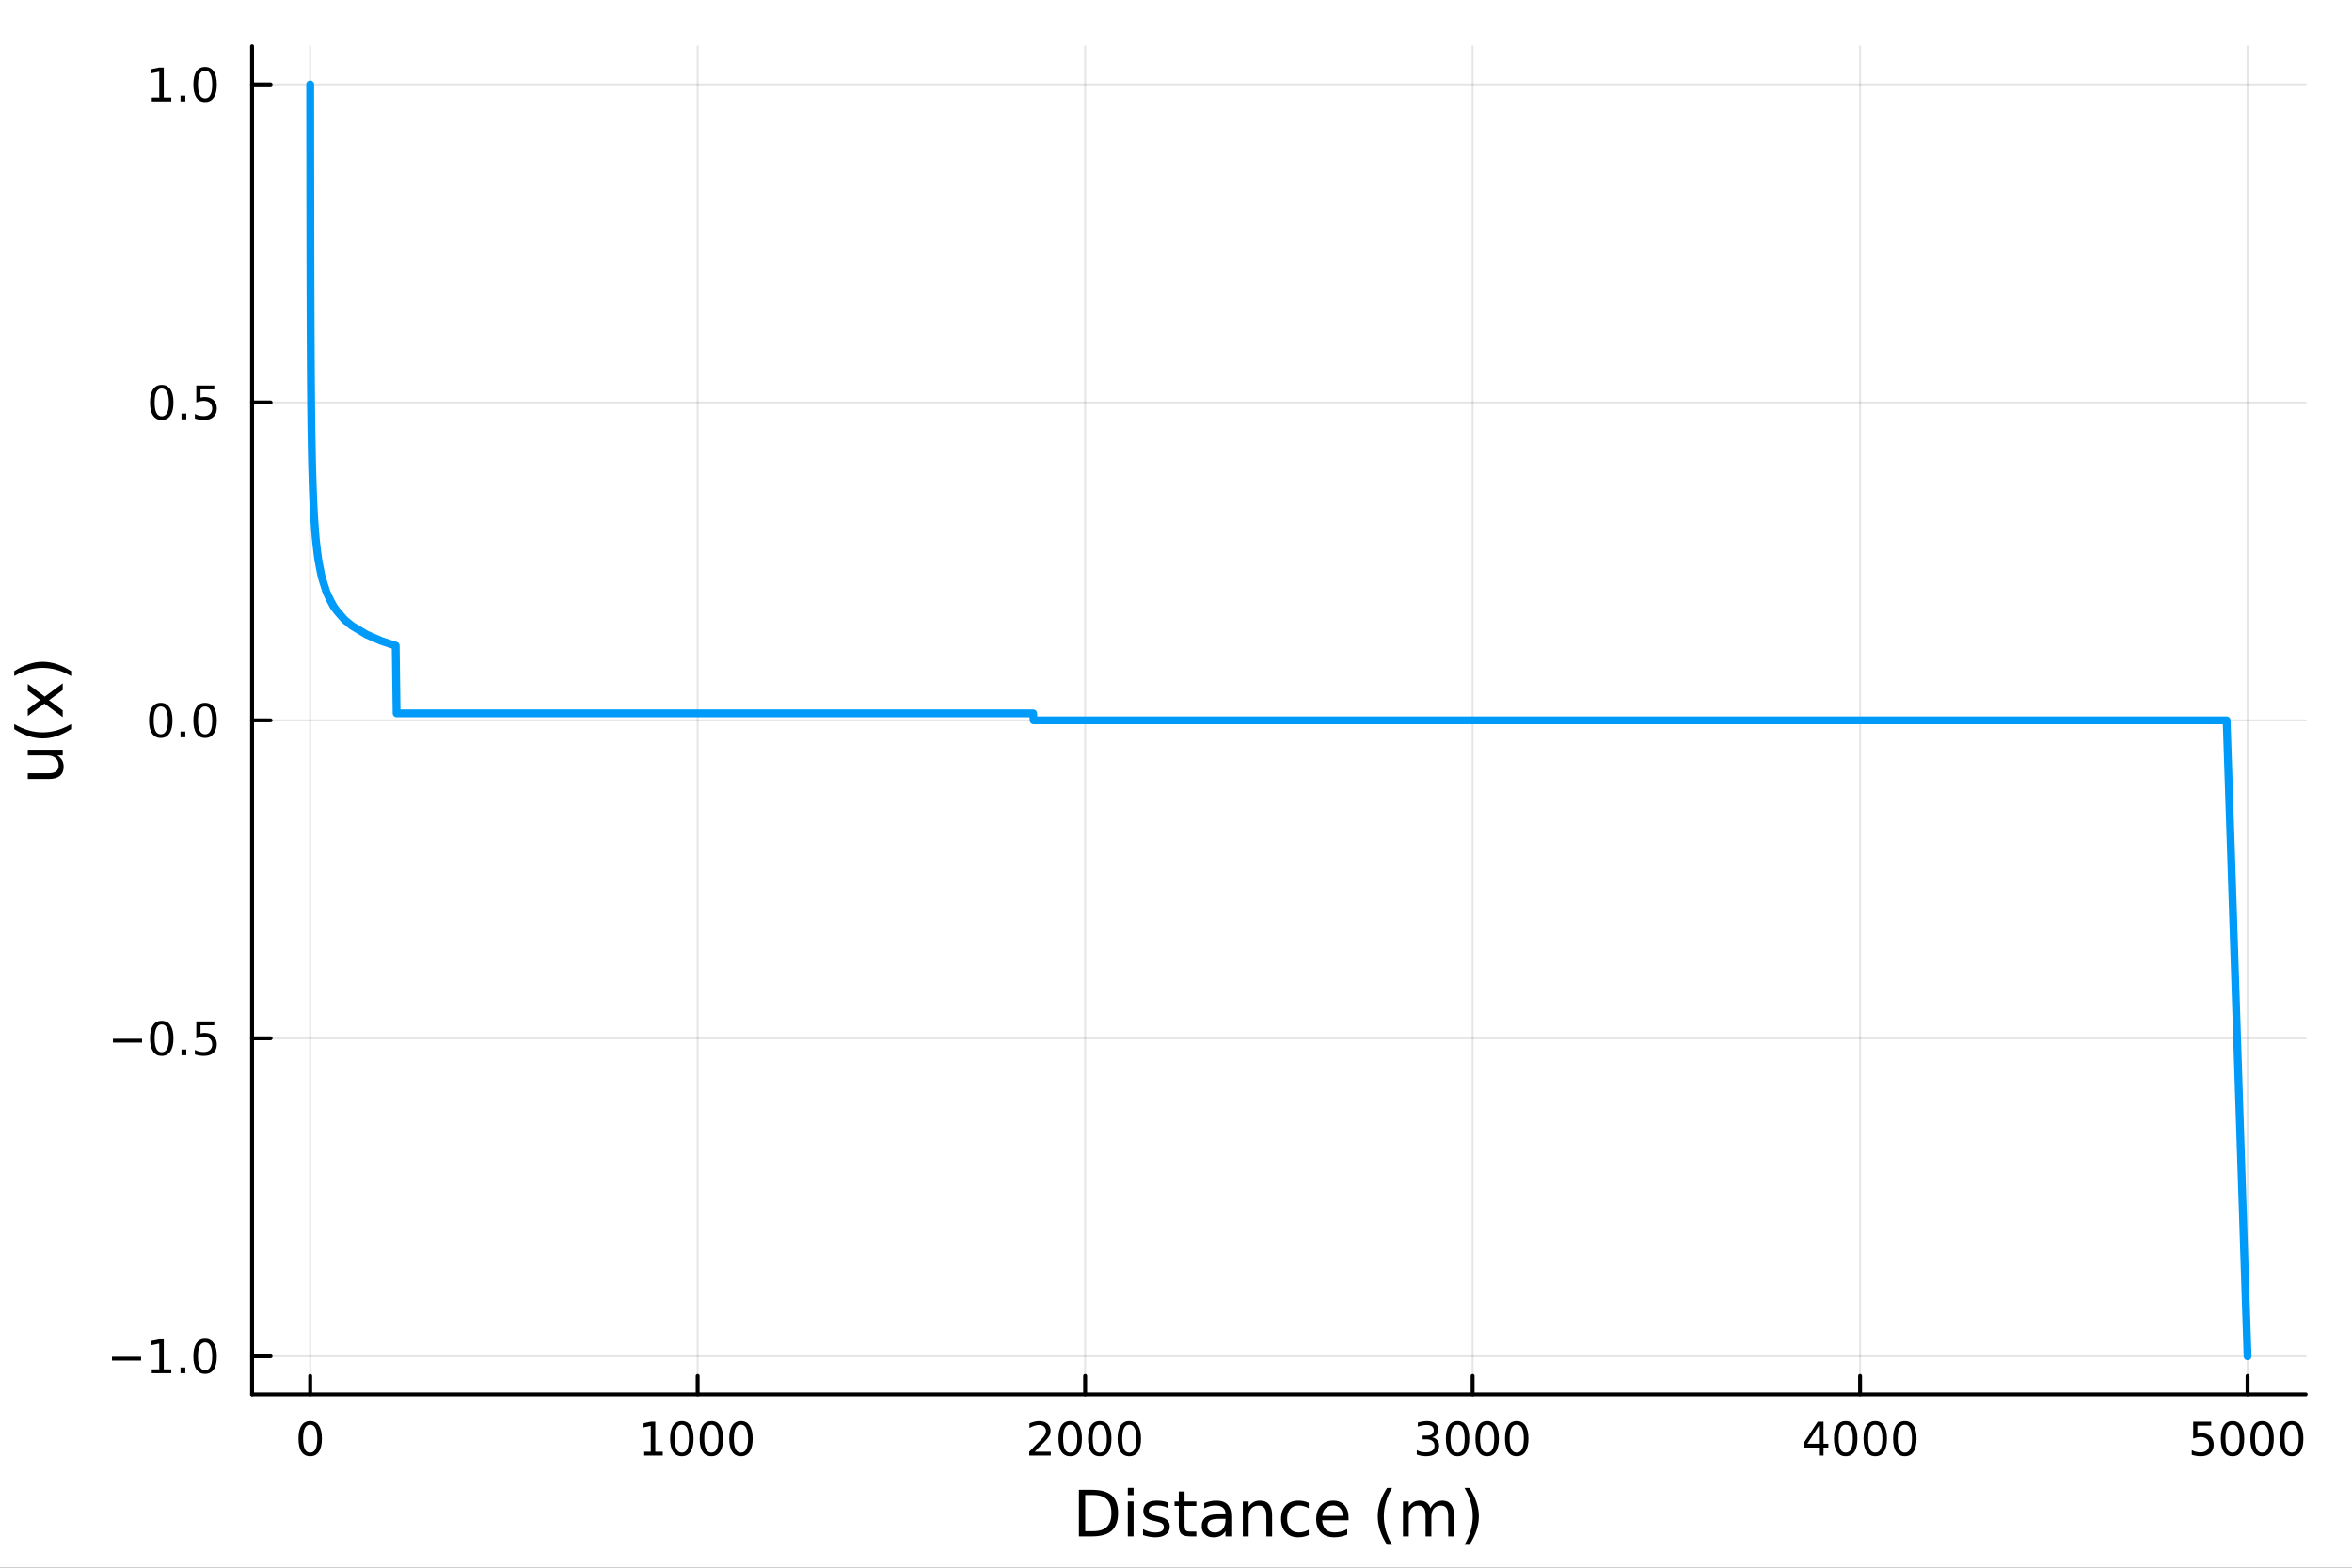 <svg xmlns="http://www.w3.org/2000/svg" xmlns:xlink="http://www.w3.org/1999/xlink" width="600" height="400" viewBox="0 0 2400 1600">
<rect x="0" y="0" width="2400" height="1600" fill="#333333" stroke="none"/>
<defs>
  <clipPath id="clip600">
    <rect x="0" y="0" width="2400" height="1600"></rect>
  </clipPath>
</defs>
<path clip-path="url(#clip600)" d="M0 1600 L2400 1600 L2400 0 L0 0  Z" fill="#ffffff" fill-rule="evenodd" fill-opacity="1"></path>
<defs>
  <clipPath id="clip601">
    <rect x="480" y="0" width="1681" height="1600"></rect>
  </clipPath>
</defs>
<path clip-path="url(#clip600)" d="M257.204 1423.18 L2352.76 1423.18 L2352.76 47.244 L257.204 47.244  Z" fill="#ffffff" fill-rule="evenodd" fill-opacity="1"></path>
<defs>
  <clipPath id="clip602">
    <rect x="257" y="47" width="2097" height="1377"></rect>
  </clipPath>
</defs>
<polyline clip-path="url(#clip602)" style="stroke:#000000; stroke-linecap:round; stroke-linejoin:round; stroke-width:2; stroke-opacity:0.1; fill:none" points="316.512,1423.18 316.512,47.244 "></polyline>
<polyline clip-path="url(#clip602)" style="stroke:#000000; stroke-linecap:round; stroke-linejoin:round; stroke-width:2; stroke-opacity:0.1; fill:none" points="711.899,1423.18 711.899,47.244 "></polyline>
<polyline clip-path="url(#clip602)" style="stroke:#000000; stroke-linecap:round; stroke-linejoin:round; stroke-width:2; stroke-opacity:0.1; fill:none" points="1107.29,1423.18 1107.29,47.244 "></polyline>
<polyline clip-path="url(#clip602)" style="stroke:#000000; stroke-linecap:round; stroke-linejoin:round; stroke-width:2; stroke-opacity:0.1; fill:none" points="1502.67,1423.18 1502.67,47.244 "></polyline>
<polyline clip-path="url(#clip602)" style="stroke:#000000; stroke-linecap:round; stroke-linejoin:round; stroke-width:2; stroke-opacity:0.1; fill:none" points="1898.06,1423.18 1898.06,47.244 "></polyline>
<polyline clip-path="url(#clip602)" style="stroke:#000000; stroke-linecap:round; stroke-linejoin:round; stroke-width:2; stroke-opacity:0.1; fill:none" points="2293.45,1423.18 2293.45,47.244 "></polyline>
<polyline clip-path="url(#clip600)" style="stroke:#000000; stroke-linecap:round; stroke-linejoin:round; stroke-width:4; stroke-opacity:1; fill:none" points="257.204,1423.18 2352.76,1423.18 "></polyline>
<polyline clip-path="url(#clip600)" style="stroke:#000000; stroke-linecap:round; stroke-linejoin:round; stroke-width:4; stroke-opacity:1; fill:none" points="316.512,1423.18 316.512,1404.28 "></polyline>
<polyline clip-path="url(#clip600)" style="stroke:#000000; stroke-linecap:round; stroke-linejoin:round; stroke-width:4; stroke-opacity:1; fill:none" points="711.899,1423.18 711.899,1404.28 "></polyline>
<polyline clip-path="url(#clip600)" style="stroke:#000000; stroke-linecap:round; stroke-linejoin:round; stroke-width:4; stroke-opacity:1; fill:none" points="1107.29,1423.18 1107.29,1404.28 "></polyline>
<polyline clip-path="url(#clip600)" style="stroke:#000000; stroke-linecap:round; stroke-linejoin:round; stroke-width:4; stroke-opacity:1; fill:none" points="1502.67,1423.18 1502.67,1404.28 "></polyline>
<polyline clip-path="url(#clip600)" style="stroke:#000000; stroke-linecap:round; stroke-linejoin:round; stroke-width:4; stroke-opacity:1; fill:none" points="1898.06,1423.18 1898.06,1404.28 "></polyline>
<polyline clip-path="url(#clip600)" style="stroke:#000000; stroke-linecap:round; stroke-linejoin:round; stroke-width:4; stroke-opacity:1; fill:none" points="2293.45,1423.18 2293.45,1404.28 "></polyline>
<path clip-path="url(#clip600)" d="M316.512 1454.1 Q312.901 1454.1 311.072 1457.66 Q309.267 1461.2 309.267 1468.33 Q309.267 1475.44 311.072 1479.01 Q312.901 1482.55 316.512 1482.55 Q320.146 1482.55 321.952 1479.01 Q323.781 1475.44 323.781 1468.33 Q323.781 1461.2 321.952 1457.66 Q320.146 1454.1 316.512 1454.1 M316.512 1450.39 Q322.322 1450.39 325.378 1455 Q328.456 1459.58 328.456 1468.33 Q328.456 1477.06 325.378 1481.67 Q322.322 1486.25 316.512 1486.25 Q310.702 1486.25 307.623 1481.67 Q304.568 1477.06 304.568 1468.33 Q304.568 1459.58 307.623 1455 Q310.702 1450.39 316.512 1450.39 Z" fill="#000000" fill-rule="nonzero" fill-opacity="1"></path><path clip-path="url(#clip600)" d="M656.425 1481.64 L664.064 1481.64 L664.064 1455.28 L655.754 1456.95 L655.754 1452.69 L664.018 1451.02 L668.693 1451.02 L668.693 1481.64 L676.332 1481.64 L676.332 1485.58 L656.425 1485.58 L656.425 1481.64 Z" fill="#000000" fill-rule="nonzero" fill-opacity="1"></path><path clip-path="url(#clip600)" d="M695.777 1454.1 Q692.166 1454.1 690.337 1457.66 Q688.531 1461.2 688.531 1468.33 Q688.531 1475.44 690.337 1479.01 Q692.166 1482.55 695.777 1482.55 Q699.411 1482.55 701.216 1479.01 Q703.045 1475.44 703.045 1468.33 Q703.045 1461.2 701.216 1457.66 Q699.411 1454.1 695.777 1454.1 M695.777 1450.39 Q701.587 1450.39 704.642 1455 Q707.721 1459.58 707.721 1468.33 Q707.721 1477.06 704.642 1481.67 Q701.587 1486.25 695.777 1486.25 Q689.966 1486.25 686.888 1481.67 Q683.832 1477.06 683.832 1468.33 Q683.832 1459.58 686.888 1455 Q689.966 1450.39 695.777 1450.39 Z" fill="#000000" fill-rule="nonzero" fill-opacity="1"></path><path clip-path="url(#clip600)" d="M725.939 1454.1 Q722.327 1454.1 720.499 1457.66 Q718.693 1461.2 718.693 1468.33 Q718.693 1475.44 720.499 1479.01 Q722.327 1482.55 725.939 1482.55 Q729.573 1482.55 731.378 1479.01 Q733.207 1475.44 733.207 1468.33 Q733.207 1461.2 731.378 1457.66 Q729.573 1454.1 725.939 1454.1 M725.939 1450.39 Q731.749 1450.39 734.804 1455 Q737.883 1459.58 737.883 1468.33 Q737.883 1477.06 734.804 1481.67 Q731.749 1486.25 725.939 1486.25 Q720.128 1486.25 717.05 1481.67 Q713.994 1477.06 713.994 1468.33 Q713.994 1459.58 717.05 1455 Q720.128 1450.39 725.939 1450.39 Z" fill="#000000" fill-rule="nonzero" fill-opacity="1"></path><path clip-path="url(#clip600)" d="M756.1 1454.1 Q752.489 1454.1 750.661 1457.66 Q748.855 1461.2 748.855 1468.33 Q748.855 1475.44 750.661 1479.01 Q752.489 1482.55 756.1 1482.55 Q759.735 1482.55 761.54 1479.01 Q763.369 1475.44 763.369 1468.33 Q763.369 1461.2 761.54 1457.66 Q759.735 1454.1 756.1 1454.1 M756.1 1450.39 Q761.911 1450.39 764.966 1455 Q768.045 1459.58 768.045 1468.33 Q768.045 1477.06 764.966 1481.67 Q761.911 1486.25 756.1 1486.25 Q750.29 1486.25 747.212 1481.67 Q744.156 1477.06 744.156 1468.33 Q744.156 1459.58 747.212 1455 Q750.29 1450.39 756.1 1450.39 Z" fill="#000000" fill-rule="nonzero" fill-opacity="1"></path><path clip-path="url(#clip600)" d="M1055.9 1481.64 L1072.22 1481.64 L1072.22 1485.58 L1050.27 1485.58 L1050.27 1481.64 Q1052.93 1478.89 1057.52 1474.26 Q1062.12 1469.61 1063.31 1468.27 Q1065.55 1465.74 1066.43 1464.01 Q1067.33 1462.25 1067.33 1460.56 Q1067.33 1457.8 1065.39 1456.07 Q1063.47 1454.33 1060.37 1454.33 Q1058.17 1454.33 1055.71 1455.09 Q1053.28 1455.86 1050.5 1457.41 L1050.5 1452.69 Q1053.33 1451.55 1055.78 1450.97 Q1058.24 1450.39 1060.27 1450.39 Q1065.64 1450.39 1068.84 1453.08 Q1072.03 1455.77 1072.03 1460.26 Q1072.03 1462.39 1071.22 1464.31 Q1070.43 1466.2 1068.33 1468.8 Q1067.75 1469.47 1064.65 1472.69 Q1061.55 1475.88 1055.9 1481.64 Z" fill="#000000" fill-rule="nonzero" fill-opacity="1"></path><path clip-path="url(#clip600)" d="M1092.03 1454.1 Q1088.42 1454.1 1086.59 1457.66 Q1084.79 1461.2 1084.79 1468.33 Q1084.79 1475.44 1086.59 1479.01 Q1088.42 1482.55 1092.03 1482.55 Q1095.67 1482.55 1097.47 1479.01 Q1099.3 1475.44 1099.3 1468.33 Q1099.3 1461.2 1097.47 1457.66 Q1095.67 1454.1 1092.03 1454.1 M1092.03 1450.39 Q1097.84 1450.39 1100.9 1455 Q1103.98 1459.58 1103.98 1468.33 Q1103.98 1477.06 1100.9 1481.67 Q1097.84 1486.25 1092.03 1486.25 Q1086.22 1486.25 1083.14 1481.67 Q1080.09 1477.06 1080.09 1468.33 Q1080.09 1459.58 1083.14 1455 Q1086.22 1450.39 1092.03 1450.39 Z" fill="#000000" fill-rule="nonzero" fill-opacity="1"></path><path clip-path="url(#clip600)" d="M1122.19 1454.1 Q1118.58 1454.1 1116.75 1457.66 Q1114.95 1461.2 1114.95 1468.33 Q1114.95 1475.44 1116.75 1479.01 Q1118.58 1482.55 1122.19 1482.55 Q1125.83 1482.55 1127.63 1479.01 Q1129.46 1475.44 1129.46 1468.33 Q1129.46 1461.2 1127.63 1457.66 Q1125.83 1454.1 1122.19 1454.1 M1122.19 1450.39 Q1128 1450.39 1131.06 1455 Q1134.14 1459.58 1134.14 1468.33 Q1134.14 1477.06 1131.06 1481.67 Q1128 1486.25 1122.19 1486.25 Q1116.38 1486.25 1113.3 1481.67 Q1110.25 1477.06 1110.25 1468.33 Q1110.25 1459.58 1113.3 1455 Q1116.38 1450.39 1122.19 1450.39 Z" fill="#000000" fill-rule="nonzero" fill-opacity="1"></path><path clip-path="url(#clip600)" d="M1152.36 1454.1 Q1148.74 1454.1 1146.92 1457.66 Q1145.11 1461.2 1145.11 1468.33 Q1145.11 1475.44 1146.92 1479.01 Q1148.74 1482.55 1152.36 1482.55 Q1155.99 1482.55 1157.8 1479.01 Q1159.62 1475.44 1159.62 1468.33 Q1159.62 1461.2 1157.8 1457.66 Q1155.99 1454.1 1152.36 1454.1 M1152.36 1450.39 Q1158.17 1450.39 1161.22 1455 Q1164.3 1459.58 1164.3 1468.33 Q1164.3 1477.06 1161.22 1481.67 Q1158.17 1486.25 1152.36 1486.25 Q1146.55 1486.25 1143.47 1481.67 Q1140.41 1477.06 1140.41 1468.33 Q1140.41 1459.58 1143.47 1455 Q1146.55 1450.39 1152.36 1450.39 Z" fill="#000000" fill-rule="nonzero" fill-opacity="1"></path><path clip-path="url(#clip600)" d="M1461.35 1466.95 Q1464.71 1467.66 1466.59 1469.93 Q1468.48 1472.2 1468.48 1475.53 Q1468.48 1480.65 1464.97 1483.45 Q1461.45 1486.25 1454.97 1486.25 Q1452.79 1486.25 1450.47 1485.81 Q1448.18 1485.39 1445.73 1484.54 L1445.73 1480.02 Q1447.67 1481.16 1449.99 1481.74 Q1452.3 1482.32 1454.83 1482.32 Q1459.22 1482.32 1461.52 1480.58 Q1463.83 1478.84 1463.83 1475.53 Q1463.83 1472.48 1461.68 1470.77 Q1459.55 1469.03 1455.73 1469.03 L1451.7 1469.03 L1451.7 1465.19 L1455.91 1465.19 Q1459.36 1465.19 1461.19 1463.82 Q1463.02 1462.43 1463.02 1459.84 Q1463.02 1457.18 1461.12 1455.77 Q1459.25 1454.33 1455.73 1454.33 Q1453.81 1454.33 1451.61 1454.75 Q1449.41 1455.16 1446.77 1456.04 L1446.77 1451.88 Q1449.43 1451.14 1451.75 1450.77 Q1454.09 1450.39 1456.15 1450.39 Q1461.47 1450.39 1464.57 1452.83 Q1467.67 1455.23 1467.67 1459.35 Q1467.67 1462.22 1466.03 1464.21 Q1464.39 1466.18 1461.35 1466.95 Z" fill="#000000" fill-rule="nonzero" fill-opacity="1"></path><path clip-path="url(#clip600)" d="M1487.35 1454.1 Q1483.74 1454.1 1481.91 1457.66 Q1480.1 1461.2 1480.1 1468.33 Q1480.1 1475.44 1481.91 1479.01 Q1483.74 1482.55 1487.35 1482.55 Q1490.98 1482.55 1492.79 1479.01 Q1494.62 1475.44 1494.62 1468.33 Q1494.62 1461.2 1492.79 1457.66 Q1490.98 1454.1 1487.35 1454.1 M1487.35 1450.39 Q1493.16 1450.39 1496.22 1455 Q1499.29 1459.58 1499.29 1468.33 Q1499.29 1477.06 1496.22 1481.67 Q1493.16 1486.25 1487.35 1486.25 Q1481.54 1486.25 1478.46 1481.67 Q1475.41 1477.06 1475.41 1468.33 Q1475.41 1459.58 1478.46 1455 Q1481.54 1450.39 1487.35 1450.39 Z" fill="#000000" fill-rule="nonzero" fill-opacity="1"></path><path clip-path="url(#clip600)" d="M1517.51 1454.1 Q1513.9 1454.1 1512.07 1457.66 Q1510.27 1461.2 1510.27 1468.33 Q1510.27 1475.44 1512.07 1479.01 Q1513.9 1482.55 1517.51 1482.55 Q1521.15 1482.55 1522.95 1479.01 Q1524.78 1475.44 1524.78 1468.33 Q1524.78 1461.2 1522.95 1457.66 Q1521.15 1454.1 1517.51 1454.1 M1517.51 1450.39 Q1523.32 1450.39 1526.38 1455 Q1529.46 1459.58 1529.46 1468.33 Q1529.46 1477.06 1526.38 1481.67 Q1523.32 1486.25 1517.51 1486.25 Q1511.7 1486.25 1508.62 1481.67 Q1505.57 1477.06 1505.57 1468.33 Q1505.57 1459.58 1508.62 1455 Q1511.7 1450.39 1517.51 1450.39 Z" fill="#000000" fill-rule="nonzero" fill-opacity="1"></path><path clip-path="url(#clip600)" d="M1547.67 1454.1 Q1544.06 1454.1 1542.23 1457.66 Q1540.43 1461.2 1540.43 1468.33 Q1540.43 1475.44 1542.23 1479.01 Q1544.06 1482.55 1547.67 1482.55 Q1551.31 1482.55 1553.11 1479.01 Q1554.94 1475.44 1554.94 1468.33 Q1554.94 1461.2 1553.11 1457.66 Q1551.31 1454.1 1547.67 1454.1 M1547.67 1450.39 Q1553.48 1450.39 1556.54 1455 Q1559.62 1459.58 1559.62 1468.33 Q1559.62 1477.06 1556.54 1481.67 Q1553.48 1486.25 1547.67 1486.25 Q1541.86 1486.25 1538.78 1481.67 Q1535.73 1477.06 1535.73 1468.33 Q1535.73 1459.58 1538.78 1455 Q1541.86 1450.39 1547.67 1450.39 Z" fill="#000000" fill-rule="nonzero" fill-opacity="1"></path><path clip-path="url(#clip600)" d="M1856.07 1455.09 L1844.26 1473.54 L1856.07 1473.54 L1856.07 1455.09 M1854.84 1451.02 L1860.72 1451.02 L1860.72 1473.54 L1865.65 1473.54 L1865.65 1477.43 L1860.72 1477.43 L1860.72 1485.58 L1856.07 1485.58 L1856.07 1477.43 L1840.47 1477.43 L1840.47 1472.92 L1854.84 1451.02 Z" fill="#000000" fill-rule="nonzero" fill-opacity="1"></path><path clip-path="url(#clip600)" d="M1883.38 1454.1 Q1879.77 1454.1 1877.95 1457.66 Q1876.14 1461.2 1876.14 1468.33 Q1876.14 1475.44 1877.95 1479.01 Q1879.77 1482.55 1883.38 1482.55 Q1887.02 1482.55 1888.82 1479.01 Q1890.65 1475.44 1890.65 1468.33 Q1890.65 1461.2 1888.82 1457.66 Q1887.02 1454.1 1883.38 1454.1 M1883.38 1450.39 Q1889.19 1450.39 1892.25 1455 Q1895.33 1459.58 1895.33 1468.33 Q1895.33 1477.06 1892.25 1481.67 Q1889.19 1486.25 1883.38 1486.25 Q1877.57 1486.25 1874.5 1481.67 Q1871.44 1477.06 1871.44 1468.33 Q1871.44 1459.58 1874.5 1455 Q1877.57 1450.39 1883.38 1450.39 Z" fill="#000000" fill-rule="nonzero" fill-opacity="1"></path><path clip-path="url(#clip600)" d="M1913.55 1454.1 Q1909.94 1454.1 1908.11 1457.66 Q1906.3 1461.2 1906.3 1468.33 Q1906.3 1475.44 1908.11 1479.01 Q1909.94 1482.55 1913.55 1482.55 Q1917.18 1482.55 1918.99 1479.01 Q1920.82 1475.44 1920.82 1468.33 Q1920.82 1461.2 1918.99 1457.66 Q1917.18 1454.1 1913.55 1454.1 M1913.55 1450.39 Q1919.36 1450.39 1922.41 1455 Q1925.49 1459.58 1925.49 1468.33 Q1925.49 1477.06 1922.41 1481.67 Q1919.36 1486.25 1913.55 1486.25 Q1907.74 1486.25 1904.66 1481.67 Q1901.6 1477.06 1901.6 1468.33 Q1901.6 1459.58 1904.66 1455 Q1907.74 1450.39 1913.55 1450.39 Z" fill="#000000" fill-rule="nonzero" fill-opacity="1"></path><path clip-path="url(#clip600)" d="M1943.71 1454.1 Q1940.1 1454.1 1938.27 1457.66 Q1936.46 1461.2 1936.46 1468.33 Q1936.46 1475.44 1938.27 1479.01 Q1940.1 1482.55 1943.71 1482.55 Q1947.34 1482.55 1949.15 1479.01 Q1950.98 1475.44 1950.98 1468.33 Q1950.98 1461.2 1949.15 1457.66 Q1947.34 1454.1 1943.71 1454.1 M1943.71 1450.39 Q1949.52 1450.39 1952.57 1455 Q1955.65 1459.58 1955.65 1468.33 Q1955.65 1477.06 1952.57 1481.67 Q1949.52 1486.25 1943.71 1486.25 Q1937.9 1486.25 1934.82 1481.67 Q1931.76 1477.06 1931.76 1468.33 Q1931.76 1459.58 1934.82 1455 Q1937.9 1450.39 1943.71 1450.39 Z" fill="#000000" fill-rule="nonzero" fill-opacity="1"></path><path clip-path="url(#clip600)" d="M2237.99 1451.02 L2256.34 1451.02 L2256.34 1454.96 L2242.27 1454.96 L2242.27 1463.43 Q2243.29 1463.08 2244.3 1462.92 Q2245.32 1462.73 2246.34 1462.73 Q2252.13 1462.73 2255.51 1465.9 Q2258.89 1469.08 2258.89 1474.49 Q2258.89 1480.07 2255.42 1483.17 Q2251.94 1486.25 2245.62 1486.25 Q2243.45 1486.25 2241.18 1485.88 Q2238.93 1485.51 2236.53 1484.77 L2236.53 1480.07 Q2238.61 1481.2 2240.83 1481.76 Q2243.05 1482.32 2245.53 1482.32 Q2249.54 1482.32 2251.87 1480.21 Q2254.21 1478.1 2254.21 1474.49 Q2254.21 1470.88 2251.87 1468.77 Q2249.54 1466.67 2245.53 1466.67 Q2243.66 1466.67 2241.78 1467.08 Q2239.93 1467.5 2237.99 1468.38 L2237.99 1451.02 Z" fill="#000000" fill-rule="nonzero" fill-opacity="1"></path><path clip-path="url(#clip600)" d="M2278.1 1454.1 Q2274.49 1454.1 2272.66 1457.66 Q2270.86 1461.2 2270.86 1468.33 Q2270.86 1475.44 2272.66 1479.01 Q2274.49 1482.55 2278.1 1482.55 Q2281.73 1482.55 2283.54 1479.01 Q2285.37 1475.44 2285.37 1468.33 Q2285.37 1461.2 2283.54 1457.66 Q2281.73 1454.1 2278.1 1454.1 M2278.1 1450.39 Q2283.91 1450.39 2286.97 1455 Q2290.05 1459.58 2290.05 1468.33 Q2290.05 1477.06 2286.97 1481.67 Q2283.91 1486.25 2278.1 1486.25 Q2272.29 1486.25 2269.21 1481.67 Q2266.16 1477.06 2266.16 1468.33 Q2266.16 1459.58 2269.21 1455 Q2272.29 1450.39 2278.1 1450.39 Z" fill="#000000" fill-rule="nonzero" fill-opacity="1"></path><path clip-path="url(#clip600)" d="M2308.26 1454.1 Q2304.65 1454.1 2302.82 1457.66 Q2301.02 1461.2 2301.02 1468.33 Q2301.02 1475.44 2302.82 1479.01 Q2304.65 1482.55 2308.26 1482.55 Q2311.9 1482.55 2313.7 1479.01 Q2315.53 1475.44 2315.53 1468.33 Q2315.53 1461.2 2313.7 1457.66 Q2311.9 1454.1 2308.26 1454.1 M2308.26 1450.39 Q2314.07 1450.39 2317.13 1455 Q2320.21 1459.58 2320.21 1468.33 Q2320.21 1477.06 2317.13 1481.67 Q2314.07 1486.25 2308.26 1486.25 Q2302.45 1486.25 2299.37 1481.67 Q2296.32 1477.06 2296.32 1468.33 Q2296.32 1459.58 2299.37 1455 Q2302.45 1450.39 2308.26 1450.39 Z" fill="#000000" fill-rule="nonzero" fill-opacity="1"></path><path clip-path="url(#clip600)" d="M2338.42 1454.1 Q2334.81 1454.1 2332.98 1457.66 Q2331.18 1461.2 2331.18 1468.33 Q2331.18 1475.44 2332.98 1479.01 Q2334.81 1482.55 2338.42 1482.55 Q2342.06 1482.55 2343.86 1479.01 Q2345.69 1475.44 2345.69 1468.33 Q2345.69 1461.2 2343.86 1457.66 Q2342.06 1454.1 2338.42 1454.1 M2338.42 1450.39 Q2344.23 1450.39 2347.29 1455 Q2350.37 1459.58 2350.37 1468.33 Q2350.37 1477.06 2347.29 1481.67 Q2344.23 1486.25 2338.42 1486.25 Q2332.61 1486.25 2329.54 1481.67 Q2326.48 1477.06 2326.48 1468.33 Q2326.48 1459.58 2329.54 1455 Q2332.61 1450.39 2338.42 1450.39 Z" fill="#000000" fill-rule="nonzero" fill-opacity="1"></path><path clip-path="url(#clip600)" d="M1107.36 1525.81 L1107.36 1562.76 L1115.12 1562.76 Q1124.96 1562.76 1129.51 1558.3 Q1134.09 1553.85 1134.09 1544.24 Q1134.09 1534.69 1129.51 1530.26 Q1124.96 1525.81 1115.12 1525.81 L1107.36 1525.81 M1100.93 1520.52 L1114.14 1520.52 Q1127.95 1520.52 1134.41 1526.28 Q1140.87 1532.01 1140.87 1544.24 Q1140.87 1556.52 1134.38 1562.28 Q1127.89 1568.04 1114.14 1568.04 L1100.93 1568.04 L1100.93 1520.52 Z" fill="#000000" fill-rule="nonzero" fill-opacity="1"></path><path clip-path="url(#clip600)" d="M1150.87 1532.4 L1156.72 1532.4 L1156.72 1568.04 L1150.87 1568.04 L1150.87 1532.4 M1150.87 1518.52 L1156.72 1518.52 L1156.72 1525.93 L1150.87 1525.93 L1150.87 1518.52 Z" fill="#000000" fill-rule="nonzero" fill-opacity="1"></path><path clip-path="url(#clip600)" d="M1191.7 1533.45 L1191.7 1538.98 Q1189.22 1537.71 1186.55 1537.07 Q1183.87 1536.44 1181.01 1536.44 Q1176.65 1536.44 1174.45 1537.77 Q1172.29 1539.11 1172.29 1541.79 Q1172.29 1543.82 1173.85 1545 Q1175.41 1546.15 1180.12 1547.2 L1182.12 1547.64 Q1188.36 1548.98 1190.97 1551.43 Q1193.61 1553.85 1193.61 1558.21 Q1193.61 1563.17 1189.67 1566.07 Q1185.75 1568.97 1178.88 1568.97 Q1176.01 1568.97 1172.89 1568.39 Q1169.8 1567.85 1166.37 1566.74 L1166.37 1560.69 Q1169.61 1562.38 1172.76 1563.24 Q1175.92 1564.07 1179 1564.07 Q1183.14 1564.07 1185.37 1562.66 Q1187.6 1561.23 1187.6 1558.65 Q1187.6 1556.27 1185.97 1554.99 Q1184.38 1553.72 1178.94 1552.54 L1176.9 1552.07 Q1171.46 1550.92 1169.04 1548.56 Q1166.62 1546.18 1166.62 1542.04 Q1166.62 1537.01 1170.19 1534.27 Q1173.75 1531.54 1180.31 1531.54 Q1183.55 1531.54 1186.42 1532.01 Q1189.28 1532.49 1191.7 1533.45 Z" fill="#000000" fill-rule="nonzero" fill-opacity="1"></path><path clip-path="url(#clip600)" d="M1208.73 1522.27 L1208.73 1532.4 L1220.79 1532.4 L1220.79 1536.95 L1208.73 1536.95 L1208.73 1556.3 Q1208.73 1560.66 1209.91 1561.9 Q1211.12 1563.14 1214.78 1563.14 L1220.79 1563.14 L1220.79 1568.04 L1214.78 1568.04 Q1208 1568.04 1205.42 1565.53 Q1202.84 1562.98 1202.84 1556.3 L1202.84 1536.95 L1198.55 1536.95 L1198.55 1532.4 L1202.84 1532.4 L1202.84 1522.27 L1208.73 1522.27 Z" fill="#000000" fill-rule="nonzero" fill-opacity="1"></path><path clip-path="url(#clip600)" d="M1244.7 1550.12 Q1237.6 1550.12 1234.86 1551.75 Q1232.12 1553.37 1232.12 1557.29 Q1232.12 1560.4 1234.16 1562.25 Q1236.23 1564.07 1239.76 1564.07 Q1244.63 1564.07 1247.56 1560.63 Q1250.52 1557.16 1250.52 1551.43 L1250.52 1550.12 L1244.7 1550.12 M1256.38 1547.71 L1256.38 1568.04 L1250.52 1568.04 L1250.52 1562.63 Q1248.52 1565.88 1245.52 1567.44 Q1242.53 1568.97 1238.2 1568.97 Q1232.73 1568.97 1229.48 1565.91 Q1226.27 1562.82 1226.27 1557.67 Q1226.27 1551.65 1230.28 1548.6 Q1234.32 1545.54 1242.31 1545.54 L1250.52 1545.54 L1250.52 1544.97 Q1250.52 1540.93 1247.85 1538.73 Q1245.21 1536.5 1240.4 1536.5 Q1237.34 1536.5 1234.45 1537.23 Q1231.55 1537.97 1228.88 1539.43 L1228.88 1534.02 Q1232.09 1532.78 1235.12 1532.17 Q1238.14 1531.54 1241 1531.54 Q1248.74 1531.54 1252.56 1535.55 Q1256.38 1539.56 1256.38 1547.71 Z" fill="#000000" fill-rule="nonzero" fill-opacity="1"></path><path clip-path="url(#clip600)" d="M1298.07 1546.53 L1298.07 1568.04 L1292.22 1568.04 L1292.22 1546.72 Q1292.22 1541.66 1290.24 1539.14 Q1288.27 1536.63 1284.32 1536.63 Q1279.58 1536.63 1276.84 1539.65 Q1274.11 1542.68 1274.11 1547.9 L1274.11 1568.04 L1268.22 1568.04 L1268.22 1532.4 L1274.11 1532.4 L1274.11 1537.93 Q1276.21 1534.72 1279.04 1533.13 Q1281.9 1531.54 1285.63 1531.54 Q1291.77 1531.54 1294.92 1535.36 Q1298.07 1539.14 1298.07 1546.53 Z" fill="#000000" fill-rule="nonzero" fill-opacity="1"></path><path clip-path="url(#clip600)" d="M1335.41 1533.76 L1335.41 1539.24 Q1332.93 1537.87 1330.41 1537.2 Q1327.93 1536.5 1325.38 1536.5 Q1319.68 1536.5 1316.53 1540.13 Q1313.38 1543.73 1313.38 1550.25 Q1313.38 1556.78 1316.53 1560.4 Q1319.68 1564 1325.38 1564 Q1327.93 1564 1330.41 1563.33 Q1332.93 1562.63 1335.41 1561.26 L1335.41 1566.68 Q1332.96 1567.82 1330.32 1568.39 Q1327.71 1568.97 1324.75 1568.97 Q1316.69 1568.97 1311.95 1563.91 Q1307.21 1558.85 1307.21 1550.25 Q1307.21 1541.53 1311.98 1536.53 Q1316.79 1531.54 1325.13 1531.54 Q1327.83 1531.54 1330.41 1532.11 Q1332.99 1532.65 1335.41 1533.76 Z" fill="#000000" fill-rule="nonzero" fill-opacity="1"></path><path clip-path="url(#clip600)" d="M1376.08 1548.76 L1376.08 1551.62 L1349.16 1551.62 Q1349.54 1557.67 1352.79 1560.85 Q1356.06 1564 1361.89 1564 Q1365.26 1564 1368.41 1563.17 Q1371.6 1562.35 1374.72 1560.69 L1374.72 1566.23 Q1371.57 1567.57 1368.26 1568.27 Q1364.94 1568.97 1361.54 1568.97 Q1353.01 1568.97 1348.01 1564 Q1343.05 1559.04 1343.05 1550.57 Q1343.05 1541.82 1347.76 1536.69 Q1352.5 1531.54 1360.52 1531.54 Q1367.71 1531.54 1371.88 1536.18 Q1376.08 1540.8 1376.08 1548.76 M1370.23 1547.04 Q1370.16 1542.23 1367.52 1539.37 Q1364.91 1536.5 1360.58 1536.5 Q1355.68 1536.5 1352.72 1539.27 Q1349.79 1542.04 1349.35 1547.07 L1370.23 1547.04 Z" fill="#000000" fill-rule="nonzero" fill-opacity="1"></path><path clip-path="url(#clip600)" d="M1420.49 1518.58 Q1416.22 1525.9 1414.15 1533.06 Q1412.08 1540.23 1412.08 1547.58 Q1412.08 1554.93 1414.15 1562.16 Q1416.25 1569.35 1420.49 1576.64 L1415.39 1576.64 Q1410.62 1569.16 1408.23 1561.93 Q1405.88 1554.71 1405.88 1547.58 Q1405.88 1540.48 1408.23 1533.29 Q1410.59 1526.09 1415.39 1518.58 L1420.49 1518.58 Z" fill="#000000" fill-rule="nonzero" fill-opacity="1"></path><path clip-path="url(#clip600)" d="M1459.6 1539.24 Q1461.8 1535.29 1464.85 1533.41 Q1467.91 1531.54 1472.05 1531.54 Q1477.62 1531.54 1480.64 1535.45 Q1483.67 1539.33 1483.67 1546.53 L1483.67 1568.04 L1477.78 1568.04 L1477.78 1546.72 Q1477.78 1541.59 1475.96 1539.11 Q1474.15 1536.63 1470.42 1536.63 Q1465.87 1536.63 1463.23 1539.65 Q1460.59 1542.68 1460.59 1547.9 L1460.59 1568.04 L1454.7 1568.04 L1454.7 1546.72 Q1454.7 1541.56 1452.89 1539.11 Q1451.07 1536.63 1447.29 1536.63 Q1442.8 1536.63 1440.16 1539.68 Q1437.51 1542.71 1437.51 1547.9 L1437.51 1568.04 L1431.63 1568.04 L1431.63 1532.4 L1437.51 1532.4 L1437.51 1537.93 Q1439.52 1534.66 1442.32 1533.1 Q1445.12 1531.54 1448.97 1531.54 Q1452.86 1531.54 1455.56 1533.51 Q1458.3 1535.48 1459.6 1539.24 Z" fill="#000000" fill-rule="nonzero" fill-opacity="1"></path><path clip-path="url(#clip600)" d="M1494.42 1518.58 L1499.52 1518.58 Q1504.29 1526.09 1506.65 1533.29 Q1509.03 1540.48 1509.03 1547.58 Q1509.03 1554.71 1506.65 1561.93 Q1504.29 1569.16 1499.52 1576.64 L1494.42 1576.64 Q1498.66 1569.35 1500.73 1562.16 Q1502.83 1554.93 1502.83 1547.58 Q1502.83 1540.23 1500.73 1533.06 Q1498.66 1525.9 1494.42 1518.58 Z" fill="#000000" fill-rule="nonzero" fill-opacity="1"></path><polyline clip-path="url(#clip602)" style="stroke:#000000; stroke-linecap:round; stroke-linejoin:round; stroke-width:2; stroke-opacity:0.1; fill:none" points="257.204,1384.24 2352.76,1384.24 "></polyline>
<polyline clip-path="url(#clip602)" style="stroke:#000000; stroke-linecap:round; stroke-linejoin:round; stroke-width:2; stroke-opacity:0.1; fill:none" points="257.204,1059.73 2352.76,1059.73 "></polyline>
<polyline clip-path="url(#clip602)" style="stroke:#000000; stroke-linecap:round; stroke-linejoin:round; stroke-width:2; stroke-opacity:0.1; fill:none" points="257.204,735.212 2352.76,735.212 "></polyline>
<polyline clip-path="url(#clip602)" style="stroke:#000000; stroke-linecap:round; stroke-linejoin:round; stroke-width:2; stroke-opacity:0.1; fill:none" points="257.204,410.699 2352.76,410.699 "></polyline>
<polyline clip-path="url(#clip602)" style="stroke:#000000; stroke-linecap:round; stroke-linejoin:round; stroke-width:2; stroke-opacity:0.1; fill:none" points="257.204,86.186 2352.76,86.186 "></polyline>
<polyline clip-path="url(#clip600)" style="stroke:#000000; stroke-linecap:round; stroke-linejoin:round; stroke-width:4; stroke-opacity:1; fill:none" points="257.204,1423.18 257.204,47.244 "></polyline>
<polyline clip-path="url(#clip600)" style="stroke:#000000; stroke-linecap:round; stroke-linejoin:round; stroke-width:4; stroke-opacity:1; fill:none" points="257.204,1384.24 276.102,1384.24 "></polyline>
<polyline clip-path="url(#clip600)" style="stroke:#000000; stroke-linecap:round; stroke-linejoin:round; stroke-width:4; stroke-opacity:1; fill:none" points="257.204,1059.73 276.102,1059.73 "></polyline>
<polyline clip-path="url(#clip600)" style="stroke:#000000; stroke-linecap:round; stroke-linejoin:round; stroke-width:4; stroke-opacity:1; fill:none" points="257.204,735.212 276.102,735.212 "></polyline>
<polyline clip-path="url(#clip600)" style="stroke:#000000; stroke-linecap:round; stroke-linejoin:round; stroke-width:4; stroke-opacity:1; fill:none" points="257.204,410.699 276.102,410.699 "></polyline>
<polyline clip-path="url(#clip600)" style="stroke:#000000; stroke-linecap:round; stroke-linejoin:round; stroke-width:4; stroke-opacity:1; fill:none" points="257.204,86.186 276.102,86.186 "></polyline>
<path clip-path="url(#clip600)" d="M114.26 1384.69 L143.936 1384.69 L143.936 1388.62 L114.26 1388.62 L114.26 1384.69 Z" fill="#000000" fill-rule="nonzero" fill-opacity="1"></path><path clip-path="url(#clip600)" d="M154.839 1397.58 L162.477 1397.58 L162.477 1371.22 L154.167 1372.88 L154.167 1368.62 L162.431 1366.96 L167.107 1366.96 L167.107 1397.58 L174.746 1397.58 L174.746 1401.52 L154.839 1401.52 L154.839 1397.58 Z" fill="#000000" fill-rule="nonzero" fill-opacity="1"></path><path clip-path="url(#clip600)" d="M184.19 1395.64 L189.075 1395.64 L189.075 1401.52 L184.19 1401.52 L184.19 1395.64 Z" fill="#000000" fill-rule="nonzero" fill-opacity="1"></path><path clip-path="url(#clip600)" d="M209.26 1370.04 Q205.649 1370.04 203.82 1373.6 Q202.014 1377.14 202.014 1384.27 Q202.014 1391.38 203.82 1394.94 Q205.649 1398.49 209.26 1398.49 Q212.894 1398.49 214.699 1394.94 Q216.528 1391.38 216.528 1384.27 Q216.528 1377.14 214.699 1373.6 Q212.894 1370.04 209.26 1370.04 M209.26 1366.33 Q215.07 1366.33 218.125 1370.94 Q221.204 1375.52 221.204 1384.27 Q221.204 1393 218.125 1397.61 Q215.07 1402.19 209.26 1402.19 Q203.449 1402.19 200.371 1397.61 Q197.315 1393 197.315 1384.27 Q197.315 1375.52 200.371 1370.94 Q203.449 1366.33 209.26 1366.33 Z" fill="#000000" fill-rule="nonzero" fill-opacity="1"></path><path clip-path="url(#clip600)" d="M115.256 1060.18 L144.931 1060.18 L144.931 1064.11 L115.256 1064.11 L115.256 1060.18 Z" fill="#000000" fill-rule="nonzero" fill-opacity="1"></path><path clip-path="url(#clip600)" d="M165.024 1045.52 Q161.413 1045.52 159.584 1049.09 Q157.778 1052.63 157.778 1059.76 Q157.778 1066.87 159.584 1070.43 Q161.413 1073.97 165.024 1073.97 Q168.658 1073.97 170.464 1070.43 Q172.292 1066.87 172.292 1059.76 Q172.292 1052.63 170.464 1049.09 Q168.658 1045.52 165.024 1045.52 M165.024 1041.82 Q170.834 1041.82 173.889 1046.43 Q176.968 1051.01 176.968 1059.76 Q176.968 1068.49 173.889 1073.09 Q170.834 1077.68 165.024 1077.68 Q159.214 1077.68 156.135 1073.09 Q153.079 1068.49 153.079 1059.76 Q153.079 1051.01 156.135 1046.43 Q159.214 1041.82 165.024 1041.82 Z" fill="#000000" fill-rule="nonzero" fill-opacity="1"></path><path clip-path="url(#clip600)" d="M185.186 1071.13 L190.07 1071.13 L190.07 1077.01 L185.186 1077.01 L185.186 1071.13 Z" fill="#000000" fill-rule="nonzero" fill-opacity="1"></path><path clip-path="url(#clip600)" d="M200.301 1042.45 L218.658 1042.45 L218.658 1046.38 L204.584 1046.38 L204.584 1054.85 Q205.602 1054.51 206.621 1054.34 Q207.639 1054.16 208.658 1054.16 Q214.445 1054.16 217.824 1057.33 Q221.204 1060.5 221.204 1065.92 Q221.204 1071.5 217.732 1074.6 Q214.26 1077.68 207.94 1077.68 Q205.764 1077.68 203.496 1077.31 Q201.25 1076.94 198.843 1076.19 L198.843 1071.5 Q200.926 1072.63 203.149 1073.19 Q205.371 1073.74 207.848 1073.74 Q211.852 1073.74 214.19 1071.63 Q216.528 1069.53 216.528 1065.92 Q216.528 1062.31 214.19 1060.2 Q211.852 1058.09 207.848 1058.09 Q205.973 1058.09 204.098 1058.51 Q202.246 1058.93 200.301 1059.81 L200.301 1042.45 Z" fill="#000000" fill-rule="nonzero" fill-opacity="1"></path><path clip-path="url(#clip600)" d="M164.028 721.011 Q160.417 721.011 158.589 724.575 Q156.783 728.117 156.783 735.247 Q156.783 742.353 158.589 745.918 Q160.417 749.46 164.028 749.46 Q167.663 749.46 169.468 745.918 Q171.297 742.353 171.297 735.247 Q171.297 728.117 169.468 724.575 Q167.663 721.011 164.028 721.011 M164.028 717.307 Q169.839 717.307 172.894 721.913 Q175.973 726.497 175.973 735.247 Q175.973 743.973 172.894 748.58 Q169.839 753.163 164.028 753.163 Q158.218 753.163 155.14 748.58 Q152.084 743.973 152.084 735.247 Q152.084 726.497 155.14 721.913 Q158.218 717.307 164.028 717.307 Z" fill="#000000" fill-rule="nonzero" fill-opacity="1"></path><path clip-path="url(#clip600)" d="M184.19 746.612 L189.075 746.612 L189.075 752.492 L184.19 752.492 L184.19 746.612 Z" fill="#000000" fill-rule="nonzero" fill-opacity="1"></path><path clip-path="url(#clip600)" d="M209.26 721.011 Q205.649 721.011 203.82 724.575 Q202.014 728.117 202.014 735.247 Q202.014 742.353 203.82 745.918 Q205.649 749.46 209.26 749.46 Q212.894 749.46 214.699 745.918 Q216.528 742.353 216.528 735.247 Q216.528 728.117 214.699 724.575 Q212.894 721.011 209.26 721.011 M209.26 717.307 Q215.07 717.307 218.125 721.913 Q221.204 726.497 221.204 735.247 Q221.204 743.973 218.125 748.58 Q215.07 753.163 209.26 753.163 Q203.449 753.163 200.371 748.58 Q197.315 743.973 197.315 735.247 Q197.315 726.497 200.371 721.913 Q203.449 717.307 209.26 717.307 Z" fill="#000000" fill-rule="nonzero" fill-opacity="1"></path><path clip-path="url(#clip600)" d="M165.024 396.498 Q161.413 396.498 159.584 400.062 Q157.778 403.604 157.778 410.734 Q157.778 417.84 159.584 421.405 Q161.413 424.946 165.024 424.946 Q168.658 424.946 170.464 421.405 Q172.292 417.84 172.292 410.734 Q172.292 403.604 170.464 400.062 Q168.658 396.498 165.024 396.498 M165.024 392.794 Q170.834 392.794 173.889 397.4 Q176.968 401.984 176.968 410.734 Q176.968 419.46 173.889 424.067 Q170.834 428.65 165.024 428.65 Q159.214 428.65 156.135 424.067 Q153.079 419.46 153.079 410.734 Q153.079 401.984 156.135 397.4 Q159.214 392.794 165.024 392.794 Z" fill="#000000" fill-rule="nonzero" fill-opacity="1"></path><path clip-path="url(#clip600)" d="M185.186 422.099 L190.07 422.099 L190.07 427.979 L185.186 427.979 L185.186 422.099 Z" fill="#000000" fill-rule="nonzero" fill-opacity="1"></path><path clip-path="url(#clip600)" d="M200.301 393.419 L218.658 393.419 L218.658 397.354 L204.584 397.354 L204.584 405.826 Q205.602 405.479 206.621 405.317 Q207.639 405.132 208.658 405.132 Q214.445 405.132 217.824 408.303 Q221.204 411.474 221.204 416.891 Q221.204 422.47 217.732 425.571 Q214.26 428.65 207.94 428.65 Q205.764 428.65 203.496 428.28 Q201.25 427.909 198.843 427.169 L198.843 422.47 Q200.926 423.604 203.149 424.159 Q205.371 424.715 207.848 424.715 Q211.852 424.715 214.19 422.608 Q216.528 420.502 216.528 416.891 Q216.528 413.28 214.19 411.173 Q211.852 409.067 207.848 409.067 Q205.973 409.067 204.098 409.484 Q202.246 409.9 200.301 410.78 L200.301 393.419 Z" fill="#000000" fill-rule="nonzero" fill-opacity="1"></path><path clip-path="url(#clip600)" d="M154.839 99.531 L162.477 99.531 L162.477 73.165 L154.167 74.832 L154.167 70.572 L162.431 68.906 L167.107 68.906 L167.107 99.531 L174.746 99.531 L174.746 103.466 L154.839 103.466 L154.839 99.531 Z" fill="#000000" fill-rule="nonzero" fill-opacity="1"></path><path clip-path="url(#clip600)" d="M184.19 97.586 L189.075 97.586 L189.075 103.466 L184.19 103.466 L184.19 97.586 Z" fill="#000000" fill-rule="nonzero" fill-opacity="1"></path><path clip-path="url(#clip600)" d="M209.26 71.984 Q205.649 71.984 203.82 75.549 Q202.014 79.091 202.014 86.22 Q202.014 93.327 203.82 96.892 Q205.649 100.433 209.26 100.433 Q212.894 100.433 214.699 96.892 Q216.528 93.327 216.528 86.22 Q216.528 79.091 214.699 75.549 Q212.894 71.984 209.26 71.984 M209.26 68.281 Q215.07 68.281 218.125 72.887 Q221.204 77.47 221.204 86.22 Q221.204 94.947 218.125 99.554 Q215.07 104.137 209.26 104.137 Q203.449 104.137 200.371 99.554 Q197.315 94.947 197.315 86.22 Q197.315 77.47 200.371 72.887 Q203.449 68.281 209.26 68.281 Z" fill="#000000" fill-rule="nonzero" fill-opacity="1"></path><path clip-path="url(#clip600)" d="M49.936 795.018 L28.356 795.018 L28.356 789.161 L49.713 789.161 Q54.774 789.161 57.32 787.188 Q59.835 785.215 59.835 781.268 Q59.835 776.525 56.811 773.788 Q53.787 771.019 48.567 771.019 L28.356 771.019 L28.356 765.163 L64.004 765.163 L64.004 771.019 L58.53 771.019 Q61.776 773.152 63.368 775.984 Q64.927 778.785 64.927 782.509 Q64.927 788.652 61.108 791.835 Q57.288 795.018 49.936 795.018 M27.497 780.281 L27.497 780.281 Z" fill="#000000" fill-rule="nonzero" fill-opacity="1"></path><path clip-path="url(#clip600)" d="M14.543 739.031 Q21.863 743.296 29.025 745.365 Q36.186 747.434 43.538 747.434 Q50.891 747.434 58.116 745.365 Q65.309 743.265 72.598 739.031 L72.598 744.124 Q65.118 748.898 57.893 751.285 Q50.668 753.641 43.538 753.641 Q36.441 753.641 29.247 751.285 Q22.054 748.93 14.543 744.124 L14.543 739.031 Z" fill="#000000" fill-rule="nonzero" fill-opacity="1"></path><path clip-path="url(#clip600)" d="M28.356 698.036 L45.703 710.927 L64.004 697.368 L64.004 704.275 L50 714.651 L64.004 725.027 L64.004 731.934 L45.353 718.088 L28.356 730.756 L28.356 723.849 L41.056 714.396 L28.356 704.943 L28.356 698.036 Z" fill="#000000" fill-rule="nonzero" fill-opacity="1"></path><path clip-path="url(#clip600)" d="M14.543 690.015 L14.543 684.923 Q22.054 680.149 29.247 677.793 Q36.441 675.406 43.538 675.406 Q50.668 675.406 57.893 677.793 Q65.118 680.149 72.598 684.923 L72.598 690.015 Q65.309 685.782 58.116 683.713 Q50.891 681.613 43.538 681.613 Q36.186 681.613 29.025 683.713 Q21.863 685.782 14.543 690.015 Z" fill="#000000" fill-rule="nonzero" fill-opacity="1"></path><polyline clip-path="url(#clip602)" style="stroke:#009af9; stroke-linecap:round; stroke-linejoin:round; stroke-width:8; stroke-opacity:1; fill:none" points="316.512,86.186 316.613,195.845 316.713,256.446 316.814,296.204 316.914,326.027 317.015,348.383 317.115,367.271 317.216,381.916 317.317,395.44 317.417,406.867 317.518,416.241 317.618,425.094 317.719,433.469 317.92,446.833 318.121,458.164 318.322,468.639 318.523,476.829 318.724,484.107 318.925,490.985 319.328,502.882 319.73,512.068 320.132,520.555 320.534,527.858 320.936,533.701 321.339,539.223 322.143,549.273 322.948,556.596 323.752,563.364 324.556,569.565 325.361,574.199 326.165,578.581 326.97,582.73 327.774,586.666 328.579,589.806 329.383,592.643 333.102,604.298 336.821,612.308 340.54,619.145 344.259,624.19 351.697,632.641 359.136,638.731 374.012,647.644 388.888,654.119 392.607,655.389 396.326,656.62 398.186,657.221 400.045,657.813 400.975,658.105 401.905,658.396 402.835,658.684 403.764,658.97 404.694,728.012 405.624,728.012 406.554,728.012 407.484,728.012 409.343,728.012 411.203,728.012 414.922,728.012 418.641,728.012 426.079,728.012 433.517,728.012 440.955,728.012 448.393,728.012 466.273,728.012 484.154,728.012 502.034,728.012 519.914,728.012 550.148,728.012 580.383,728.012 646.07,728.012 706.627,728.012 771.551,728.012 846.772,728.012 913.619,728.012 972.238,728.012 1004.19,728.012 1036.15,728.012 1044.19,728.012 1052.22,728.012 1053.23,728.012 1054.23,728.012 1054.73,735.212 1055.24,735.212 1055.74,735.212 1056.24,735.212 1058.25,735.212 1060.26,735.212 1064.28,735.212 1068.29,735.212 1084.37,735.212 1100.44,735.212 1171.52,735.212 1239.15,735.212 1309.47,735.212 1368.67,735.212 1440.94,735.212 1507.15,735.212 1568.29,735.212 1630.23,735.212 1699.65,735.212 1762.55,735.212 1834.57,735.212 1901.25,735.212 1966.99,735.212 2030.82,735.212 2096.25,735.212 2167.94,735.212 2272.08,735.212 2293.45,1384.24 "></polyline>
</svg>